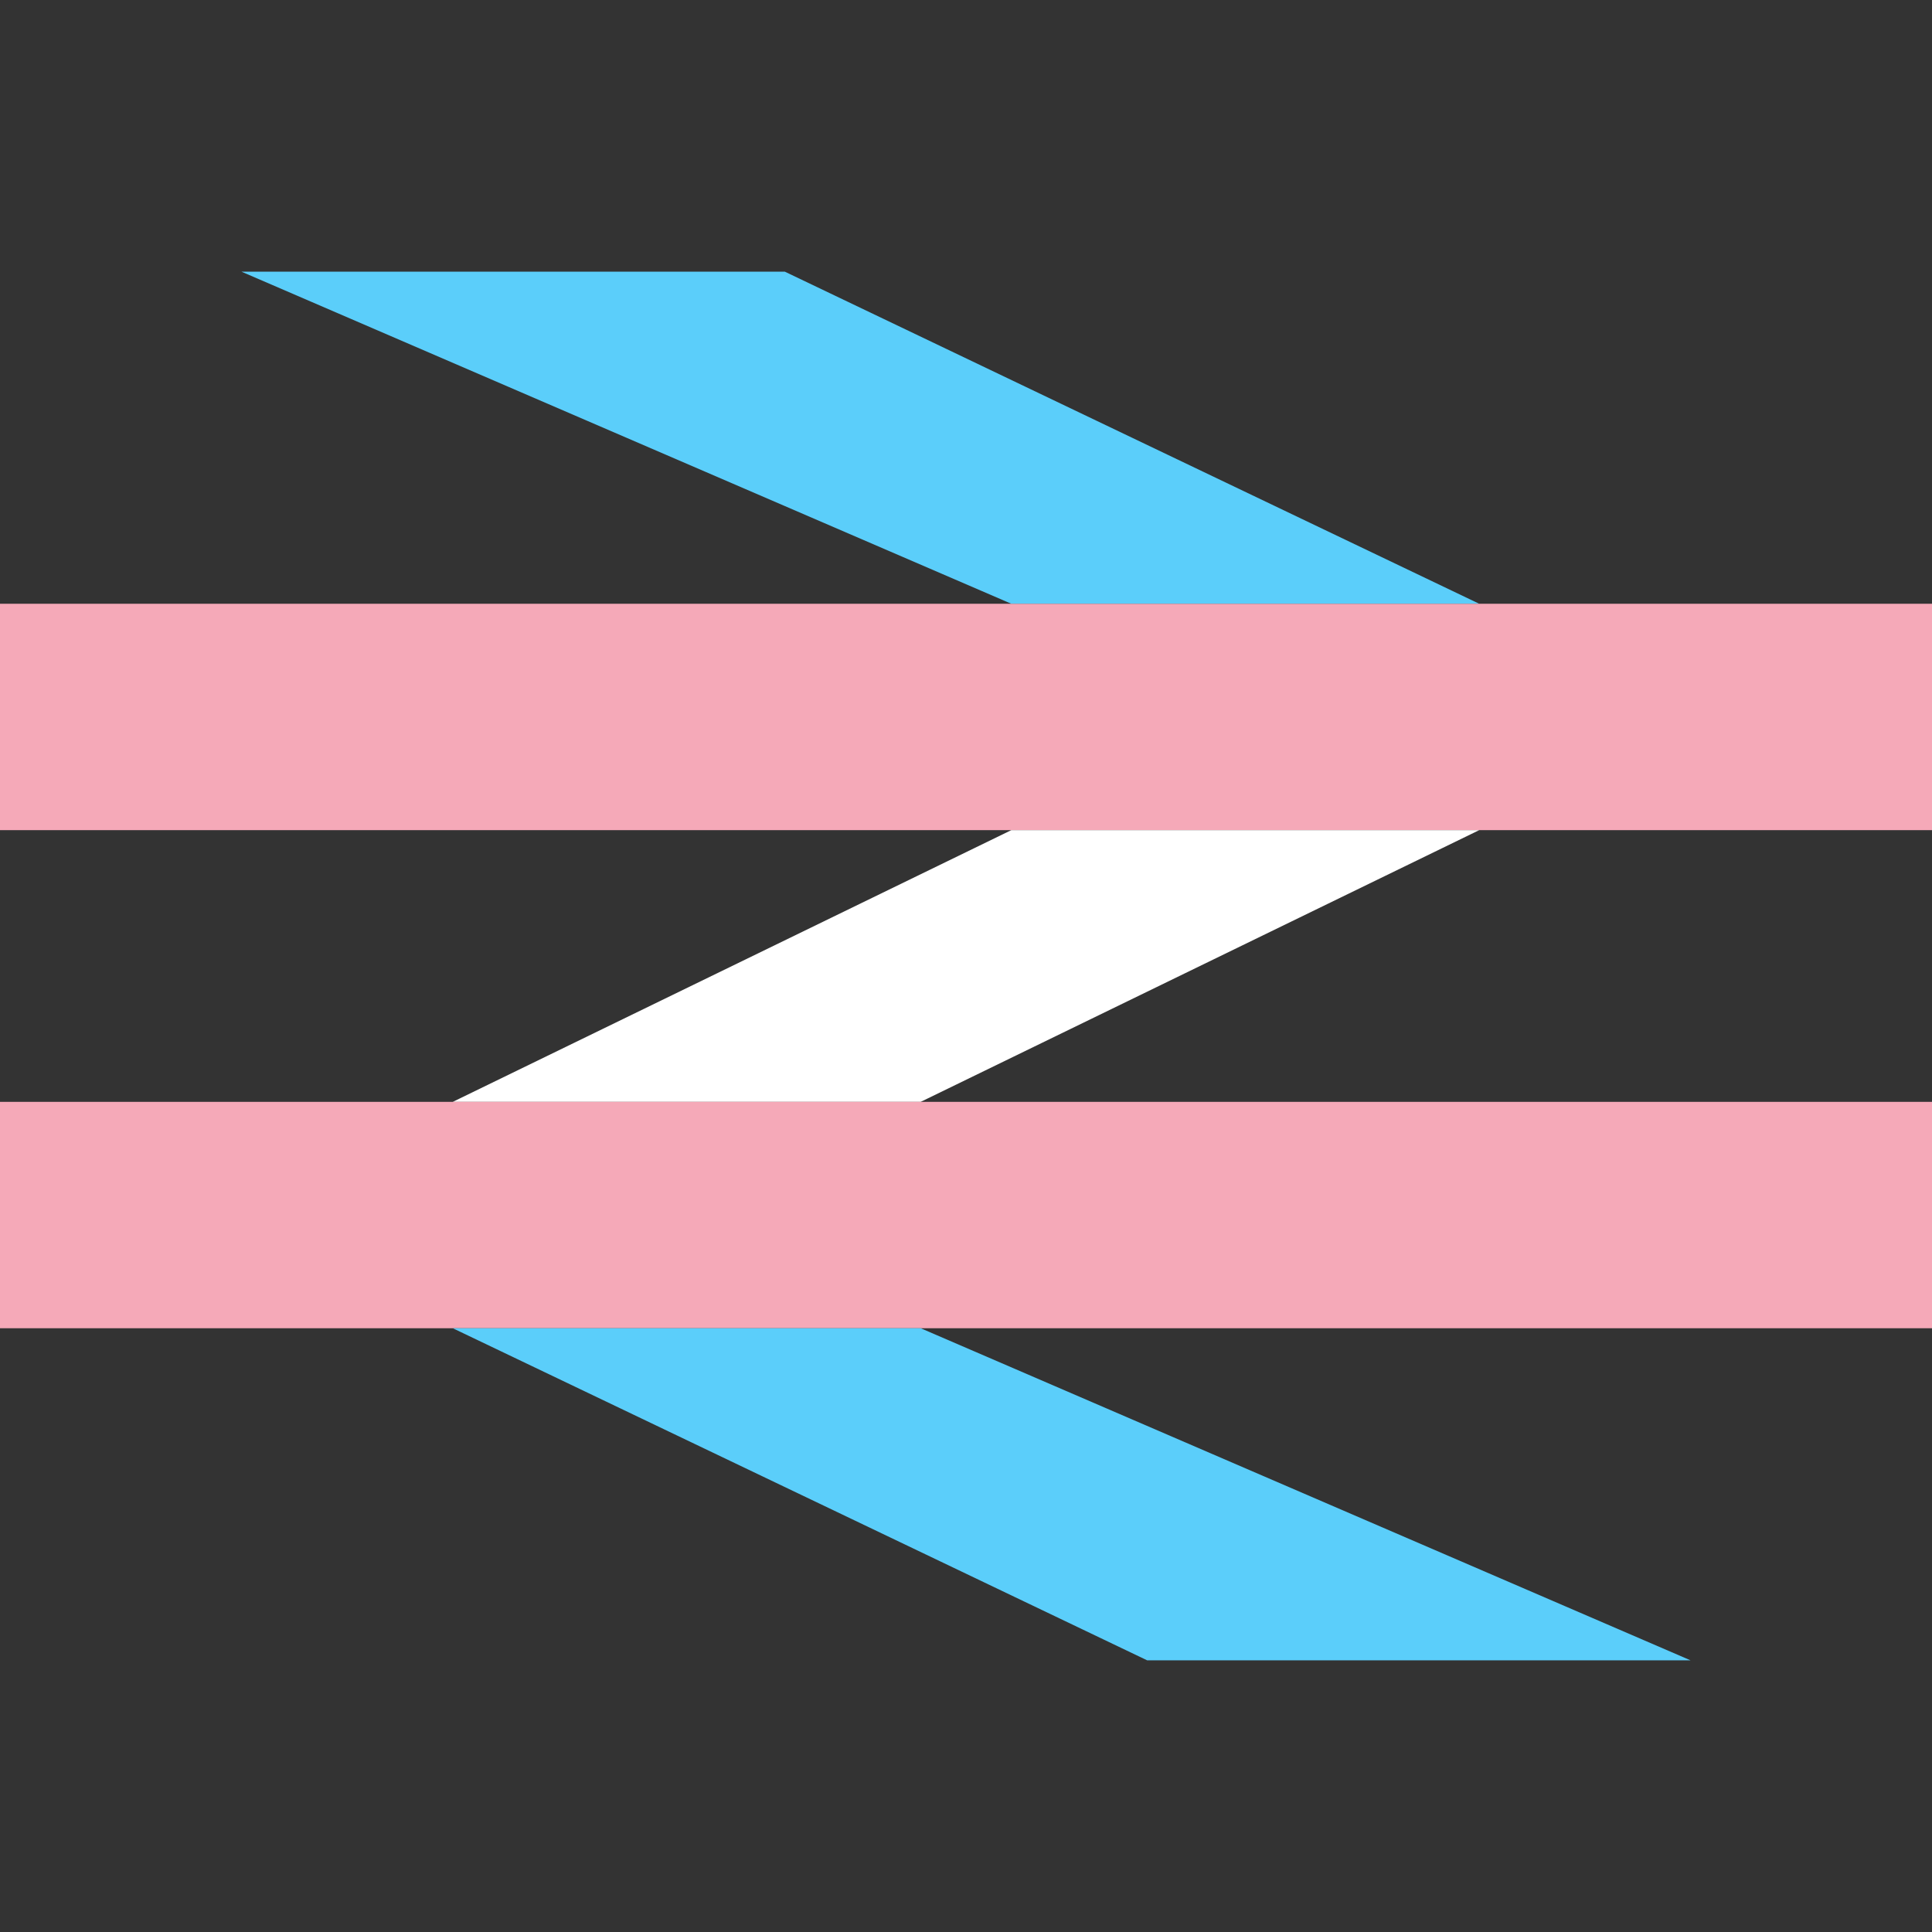 <?xml version="1.0" encoding="utf-8"?>
<svg version="1.1" xmlns="http://www.w3.org/2000/svg" xmlns:xlink="http://www.w3.org/1999/xlink" viewBox="0 0 512 512">
    <rect x="0" y="0" width="512" height="512" fill="#333333" stroke="none"/>
    <defs>
        <clipPath id="brlogo-clip-4x">
            <path d="M -48,-46.0 h 36 l 46.0,22.0 h 42.0 v 15.00 h -42.0 l -37.00,18.0 h 79.00 v 15.00 h -79.00 l 51.00,22.0 h -36 l -46.0,-22.0 h -42.0 v -15.00 h 42.0 l 37.00,-18.0 h -79.00 v -15.00 h 79.00 Z" />
        </clipPath>
        <g id="brlogo3" transform="scale(4,4)">
            <rect x="-200" y="-46" height="22" width="400" fill="#5BCEFA" clip-path="url(#brlogo-clip-4x)" />
            <rect x="-200" y="-24" height="15" width="400" fill="#F5A9B8" clip-path="url(#brlogo-clip-4x)" />
            <rect x="-200" y="-9" height="18" width="400" fill="#FFFFFF" clip-path="url(#brlogo-clip-4x)" />
            <rect x="-200" y="9" height="15" width="400" fill="#F5A9B8" clip-path="url(#brlogo-clip-4x)" />
            <rect x="-200" y="24" height="22" width="400" fill="#5BCEFA" clip-path="url(#brlogo-clip-4x)" />
        </g>
    </defs>
    <use xlink:href="#brlogo3" x="50%" y="50%" />
</svg>

